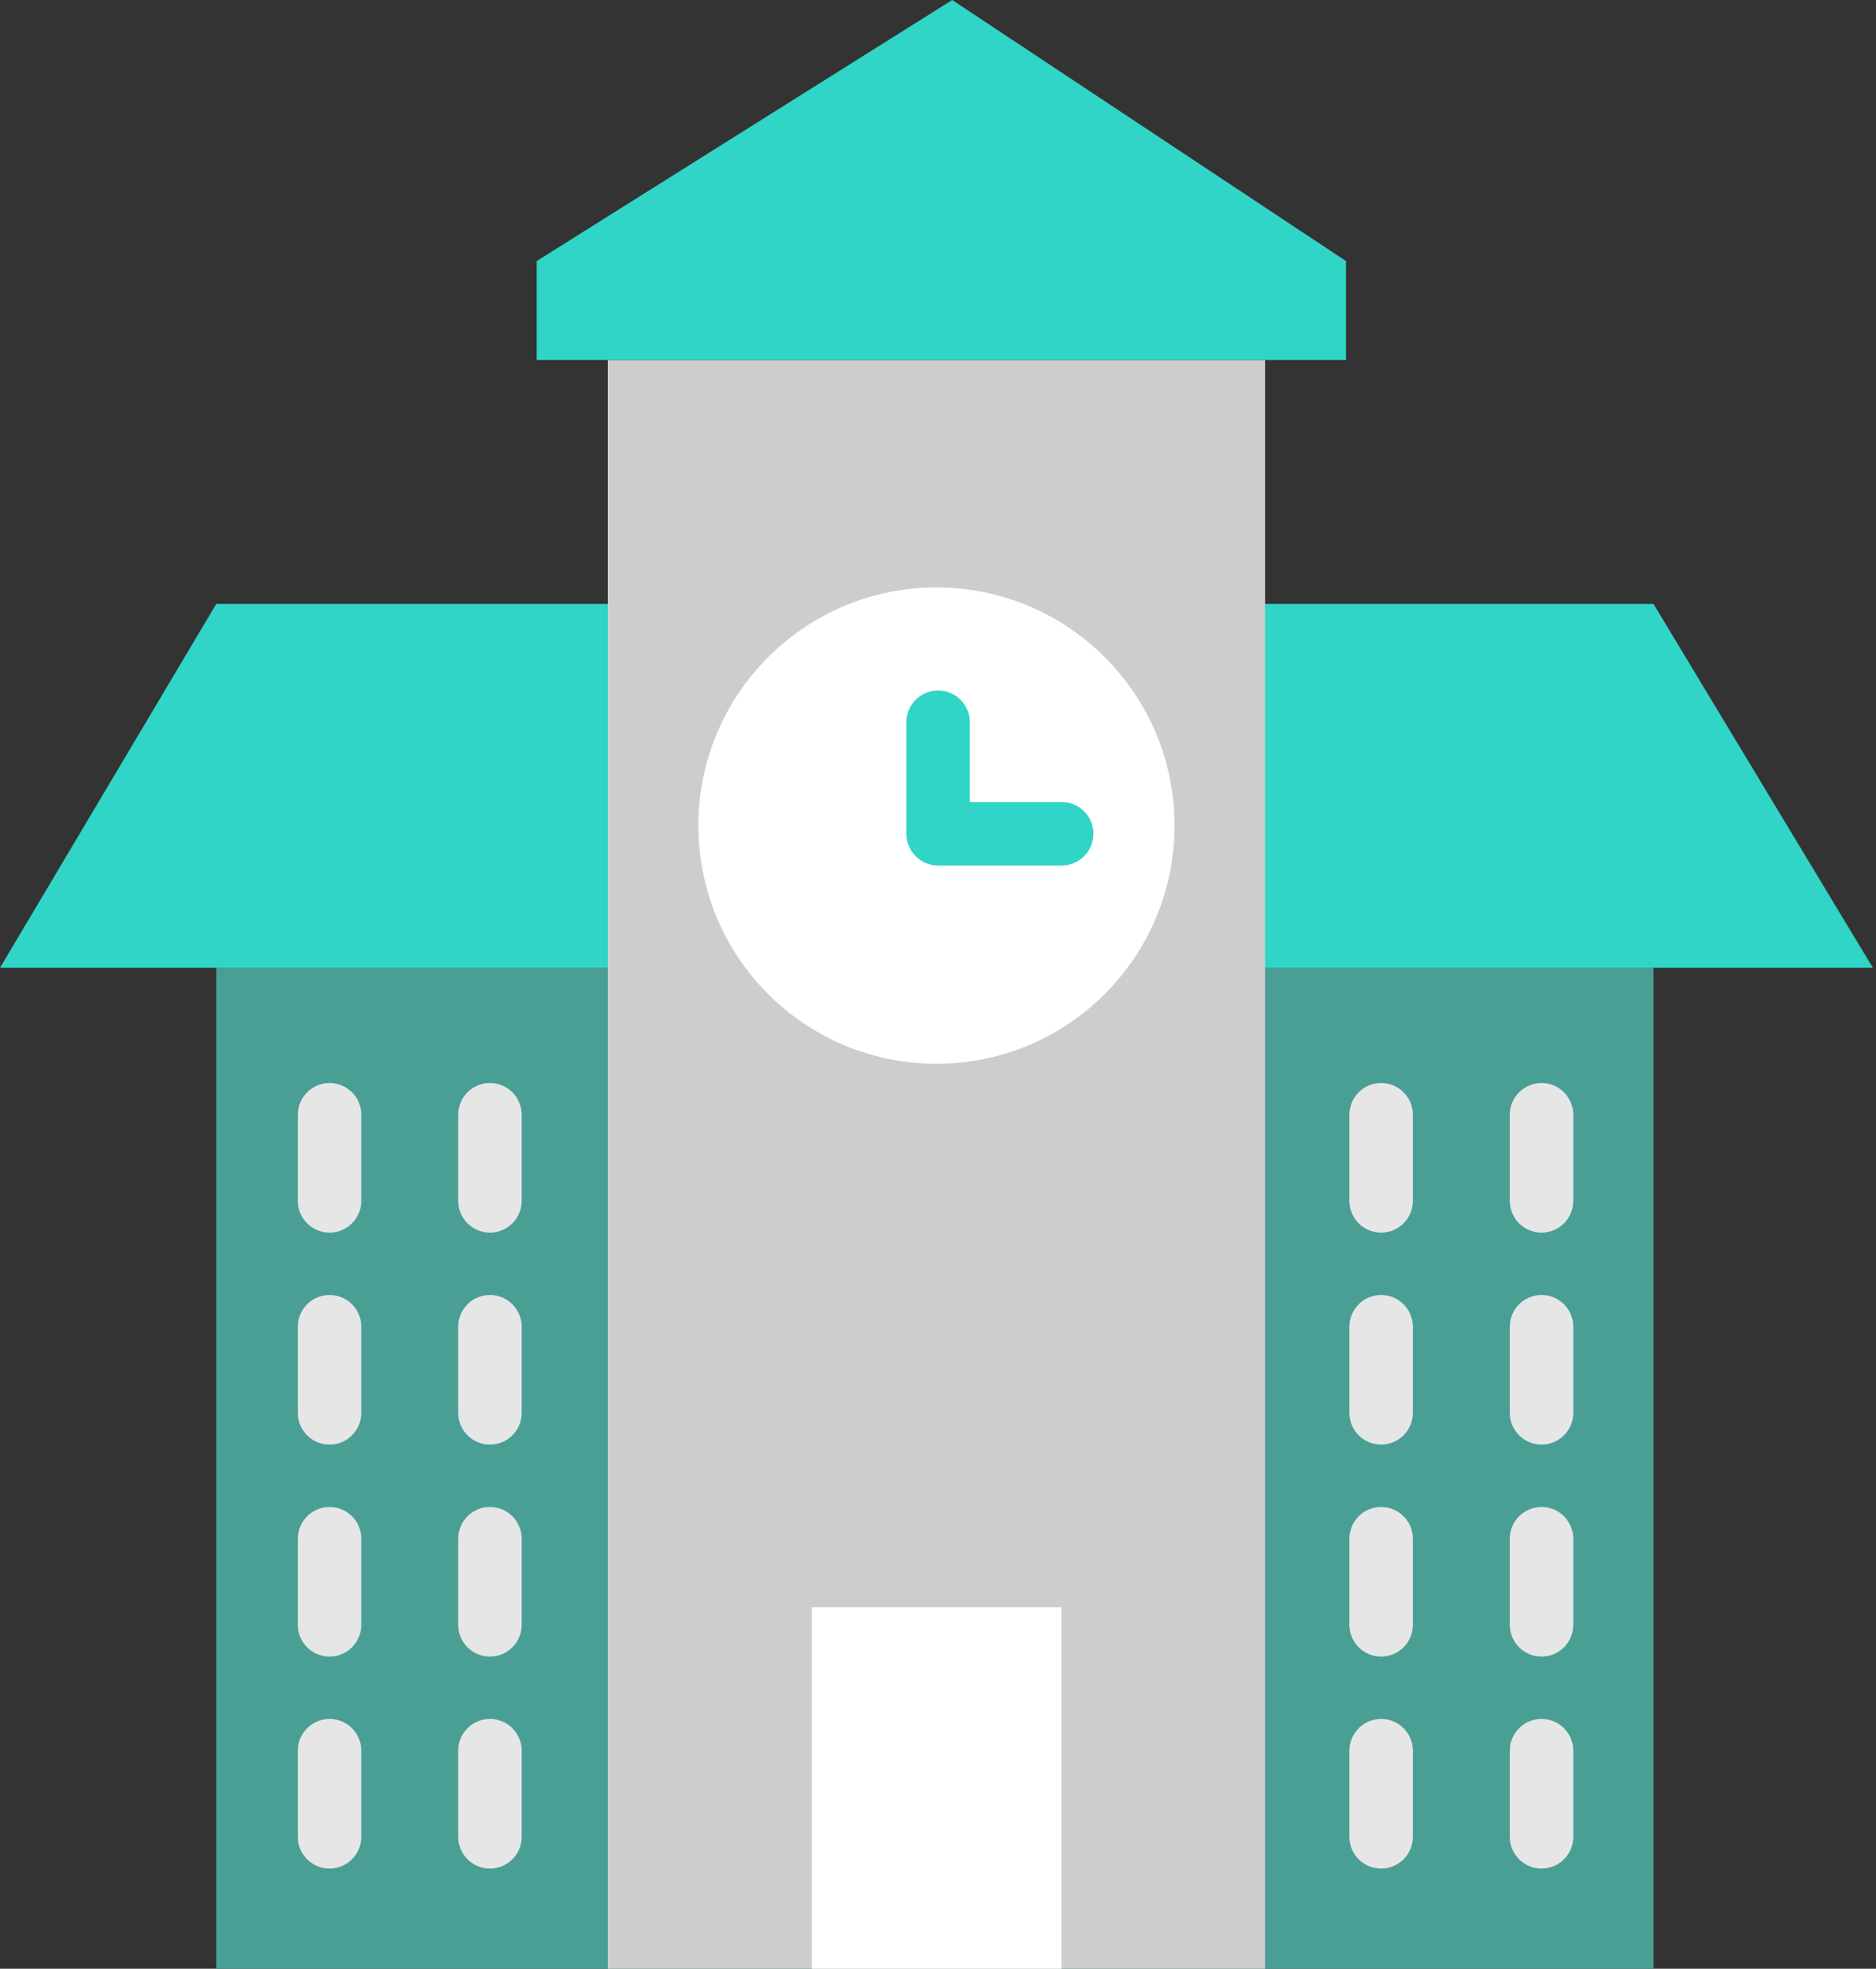 <svg width="163" height="171" viewBox="0 0 163 171" fill="none" xmlns="http://www.w3.org/2000/svg">
<rect x="0" y="0" width="163" height="171" fill="#333333" stroke="none"/>
<g id="Group">
<path id="Vector" d="M18.789 84.056H143.669V171H18.789V84.056Z" fill="#4A9F95"/>
<path id="Vector_2" d="M143.668 52.456H18.788L0 84.056H162.726L143.668 52.456Z" fill="#30D5C7"/>
<path id="Vector_3" d="M52.812 31.267H109.92V171H52.812V31.267Z" fill="#CDCDCD"/>
<path id="Vector_4" d="M116.947 31.267H46.633V22.673L82.734 0L116.947 22.673V31.267Z" fill="#30D5C7"/>
<path id="Vector_5" d="M81.365 92.395C92.789 92.395 102.051 83.134 102.051 71.71C102.051 60.285 92.789 51.024 81.365 51.024C69.941 51.024 60.68 60.285 60.68 71.71C60.68 83.134 69.941 92.395 81.365 92.395Z" fill="white"/>
<path id="Vector_6" d="M92.247 75.174H81.508C80.777 75.174 80.075 74.883 79.558 74.366C79.041 73.849 78.75 73.147 78.75 72.416V62.731C78.75 61.999 79.041 61.298 79.558 60.781C80.075 60.263 80.777 59.973 81.508 59.973C82.24 59.973 82.941 60.263 83.458 60.781C83.975 61.298 84.266 61.999 84.266 62.731V69.658H92.247C92.978 69.658 93.68 69.948 94.197 70.466C94.714 70.983 95.005 71.684 95.005 72.416C95.005 73.147 94.714 73.849 94.197 74.366C93.68 74.883 92.978 75.174 92.247 75.174Z" fill="#30D5C7"/>
<path id="Vector_7" d="M70.539 139.594H92.227V171H70.539V139.594Z" fill="white"/>
<g id="Group_2">
<path id="Vector_8" d="M28.633 107.061C27.902 107.061 27.2 106.771 26.683 106.253C26.166 105.736 25.875 105.035 25.875 104.303V96.823C25.875 96.092 26.166 95.39 26.683 94.873C27.2 94.356 27.902 94.065 28.633 94.065C29.364 94.065 30.066 94.356 30.583 94.873C31.101 95.39 31.391 96.092 31.391 96.823V104.303C31.391 105.035 31.101 105.736 30.583 106.253C30.066 106.771 29.364 107.061 28.633 107.061ZM28.633 125.473C27.902 125.473 27.2 125.182 26.683 124.665C26.166 124.148 25.875 123.446 25.875 122.715V115.235C25.875 114.503 26.166 113.802 26.683 113.284C27.2 112.767 27.902 112.477 28.633 112.477C29.364 112.477 30.066 112.767 30.583 113.284C31.101 113.802 31.391 114.503 31.391 115.235V122.715C31.391 123.446 31.101 124.148 30.583 124.665C30.066 125.182 29.364 125.473 28.633 125.473ZM28.633 143.885C27.902 143.885 27.2 143.595 26.683 143.078C26.166 142.56 25.875 141.859 25.875 141.127V133.648C25.875 132.916 26.166 132.215 26.683 131.697C27.2 131.18 27.902 130.889 28.633 130.889C29.364 130.889 30.066 131.18 30.583 131.697C31.101 132.215 31.391 132.916 31.391 133.648V141.127C31.391 141.859 31.101 142.56 30.583 143.078C30.066 143.595 29.364 143.885 28.633 143.885ZM28.633 162.297C27.902 162.297 27.2 162.006 26.683 161.489C26.166 160.972 25.875 160.27 25.875 159.539V152.058C25.875 151.326 26.166 150.625 26.683 150.107C27.2 149.59 27.902 149.3 28.633 149.3C29.364 149.3 30.066 149.59 30.583 150.107C31.101 150.625 31.391 151.326 31.391 152.058V159.539C31.391 160.27 31.101 160.972 30.583 161.489C30.066 162.006 29.364 162.297 28.633 162.297ZM42.57 107.061C41.838 107.061 41.137 106.771 40.619 106.253C40.102 105.736 39.812 105.035 39.812 104.303V96.823C39.812 96.092 40.102 95.39 40.619 94.873C41.137 94.356 41.838 94.065 42.57 94.065C43.301 94.065 44.003 94.356 44.52 94.873C45.037 95.39 45.328 96.092 45.328 96.823V104.303C45.328 105.035 45.037 105.736 44.52 106.253C44.003 106.771 43.301 107.061 42.57 107.061ZM42.57 125.473C41.838 125.473 41.137 125.182 40.619 124.665C40.102 124.148 39.812 123.446 39.812 122.715V115.235C39.812 114.503 40.102 113.802 40.619 113.284C41.137 112.767 41.838 112.477 42.57 112.477C43.301 112.477 44.003 112.767 44.52 113.284C45.037 113.802 45.328 114.503 45.328 115.235V122.715C45.328 123.446 45.037 124.148 44.52 124.665C44.003 125.182 43.301 125.473 42.57 125.473ZM42.57 143.885C41.838 143.885 41.137 143.595 40.619 143.078C40.102 142.56 39.812 141.859 39.812 141.127V133.648C39.812 132.916 40.102 132.215 40.619 131.697C41.137 131.18 41.838 130.889 42.57 130.889C43.301 130.889 44.003 131.18 44.52 131.697C45.037 132.215 45.328 132.916 45.328 133.648V141.127C45.328 141.859 45.037 142.56 44.52 143.078C44.003 143.595 43.301 143.885 42.57 143.885ZM42.57 162.297C41.838 162.297 41.137 162.006 40.619 161.489C40.102 160.972 39.812 160.27 39.812 159.539V152.058C39.812 151.326 40.102 150.625 40.619 150.107C41.137 149.59 41.838 149.3 42.57 149.3C43.301 149.3 44.003 149.59 44.52 150.107C45.037 150.625 45.328 151.326 45.328 152.058V159.539C45.328 160.27 45.037 160.972 44.52 161.489C44.003 162.006 43.301 162.297 42.57 162.297ZM120.002 107.061C119.271 107.061 118.569 106.771 118.052 106.253C117.535 105.736 117.244 105.035 117.244 104.303V96.823C117.244 96.092 117.535 95.39 118.052 94.873C118.569 94.356 119.271 94.065 120.002 94.065C120.734 94.065 121.435 94.356 121.952 94.873C122.47 95.39 122.76 96.092 122.76 96.823V104.303C122.76 105.035 122.47 105.736 121.952 106.253C121.435 106.771 120.734 107.061 120.002 107.061ZM120.002 125.473C119.271 125.473 118.569 125.182 118.052 124.665C117.535 124.148 117.244 123.446 117.244 122.715V115.235C117.244 114.503 117.535 113.802 118.052 113.284C118.569 112.767 119.271 112.477 120.002 112.477C120.734 112.477 121.435 112.767 121.952 113.284C122.47 113.802 122.76 114.503 122.76 115.235V122.715C122.76 123.446 122.47 124.148 121.952 124.665C121.435 125.182 120.734 125.473 120.002 125.473ZM120.002 143.885C119.271 143.885 118.569 143.595 118.052 143.078C117.535 142.56 117.244 141.859 117.244 141.127V133.648C117.244 132.916 117.535 132.215 118.052 131.697C118.569 131.18 119.271 130.889 120.002 130.889C120.734 130.889 121.435 131.18 121.952 131.697C122.47 132.215 122.76 132.916 122.76 133.648V141.127C122.76 141.859 122.47 142.56 121.952 143.078C121.435 143.595 120.734 143.885 120.002 143.885ZM120.002 162.297C119.271 162.297 118.569 162.006 118.052 161.489C117.535 160.972 117.244 160.27 117.244 159.539V152.058C117.244 151.326 117.535 150.625 118.052 150.107C118.569 149.59 119.271 149.3 120.002 149.3C120.734 149.3 121.435 149.59 121.952 150.107C122.47 150.625 122.76 151.326 122.76 152.058V159.539C122.76 160.27 122.47 160.972 121.952 161.489C121.435 162.006 120.734 162.297 120.002 162.297ZM133.939 107.061C133.207 107.061 132.506 106.771 131.988 106.253C131.471 105.736 131.181 105.035 131.181 104.303V96.823C131.181 96.092 131.471 95.39 131.988 94.873C132.506 94.356 133.207 94.065 133.939 94.065C134.67 94.065 135.372 94.356 135.889 94.873C136.406 95.39 136.697 96.092 136.697 96.823V104.303C136.697 105.035 136.406 105.736 135.889 106.253C135.372 106.771 134.67 107.061 133.939 107.061ZM133.939 125.473C133.207 125.473 132.506 125.182 131.988 124.665C131.471 124.148 131.181 123.446 131.181 122.715V115.235C131.181 114.503 131.471 113.802 131.988 113.284C132.506 112.767 133.207 112.477 133.939 112.477C134.67 112.477 135.372 112.767 135.889 113.284C136.406 113.802 136.697 114.503 136.697 115.235V122.715C136.697 123.446 136.406 124.148 135.889 124.665C135.372 125.182 134.67 125.473 133.939 125.473ZM133.939 143.885C133.207 143.885 132.506 143.595 131.988 143.078C131.471 142.56 131.181 141.859 131.181 141.127V133.648C131.181 132.916 131.471 132.215 131.988 131.697C132.506 131.18 133.207 130.889 133.939 130.889C134.67 130.889 135.372 131.18 135.889 131.697C136.406 132.215 136.697 132.916 136.697 133.648V141.127C136.697 141.859 136.406 142.56 135.889 143.078C135.372 143.595 134.67 143.885 133.939 143.885ZM133.939 162.297C133.207 162.297 132.506 162.006 131.988 161.489C131.471 160.972 131.181 160.27 131.181 159.539V152.058C131.181 151.326 131.471 150.625 131.988 150.107C132.506 149.59 133.207 149.3 133.939 149.3C134.67 149.3 135.372 149.59 135.889 150.107C136.406 150.625 136.697 151.326 136.697 152.058V159.539C136.697 160.27 136.406 160.972 135.889 161.489C135.372 162.006 134.67 162.297 133.939 162.297Z" fill="#E6E6E6"/>
</g>
</g>
</svg>
